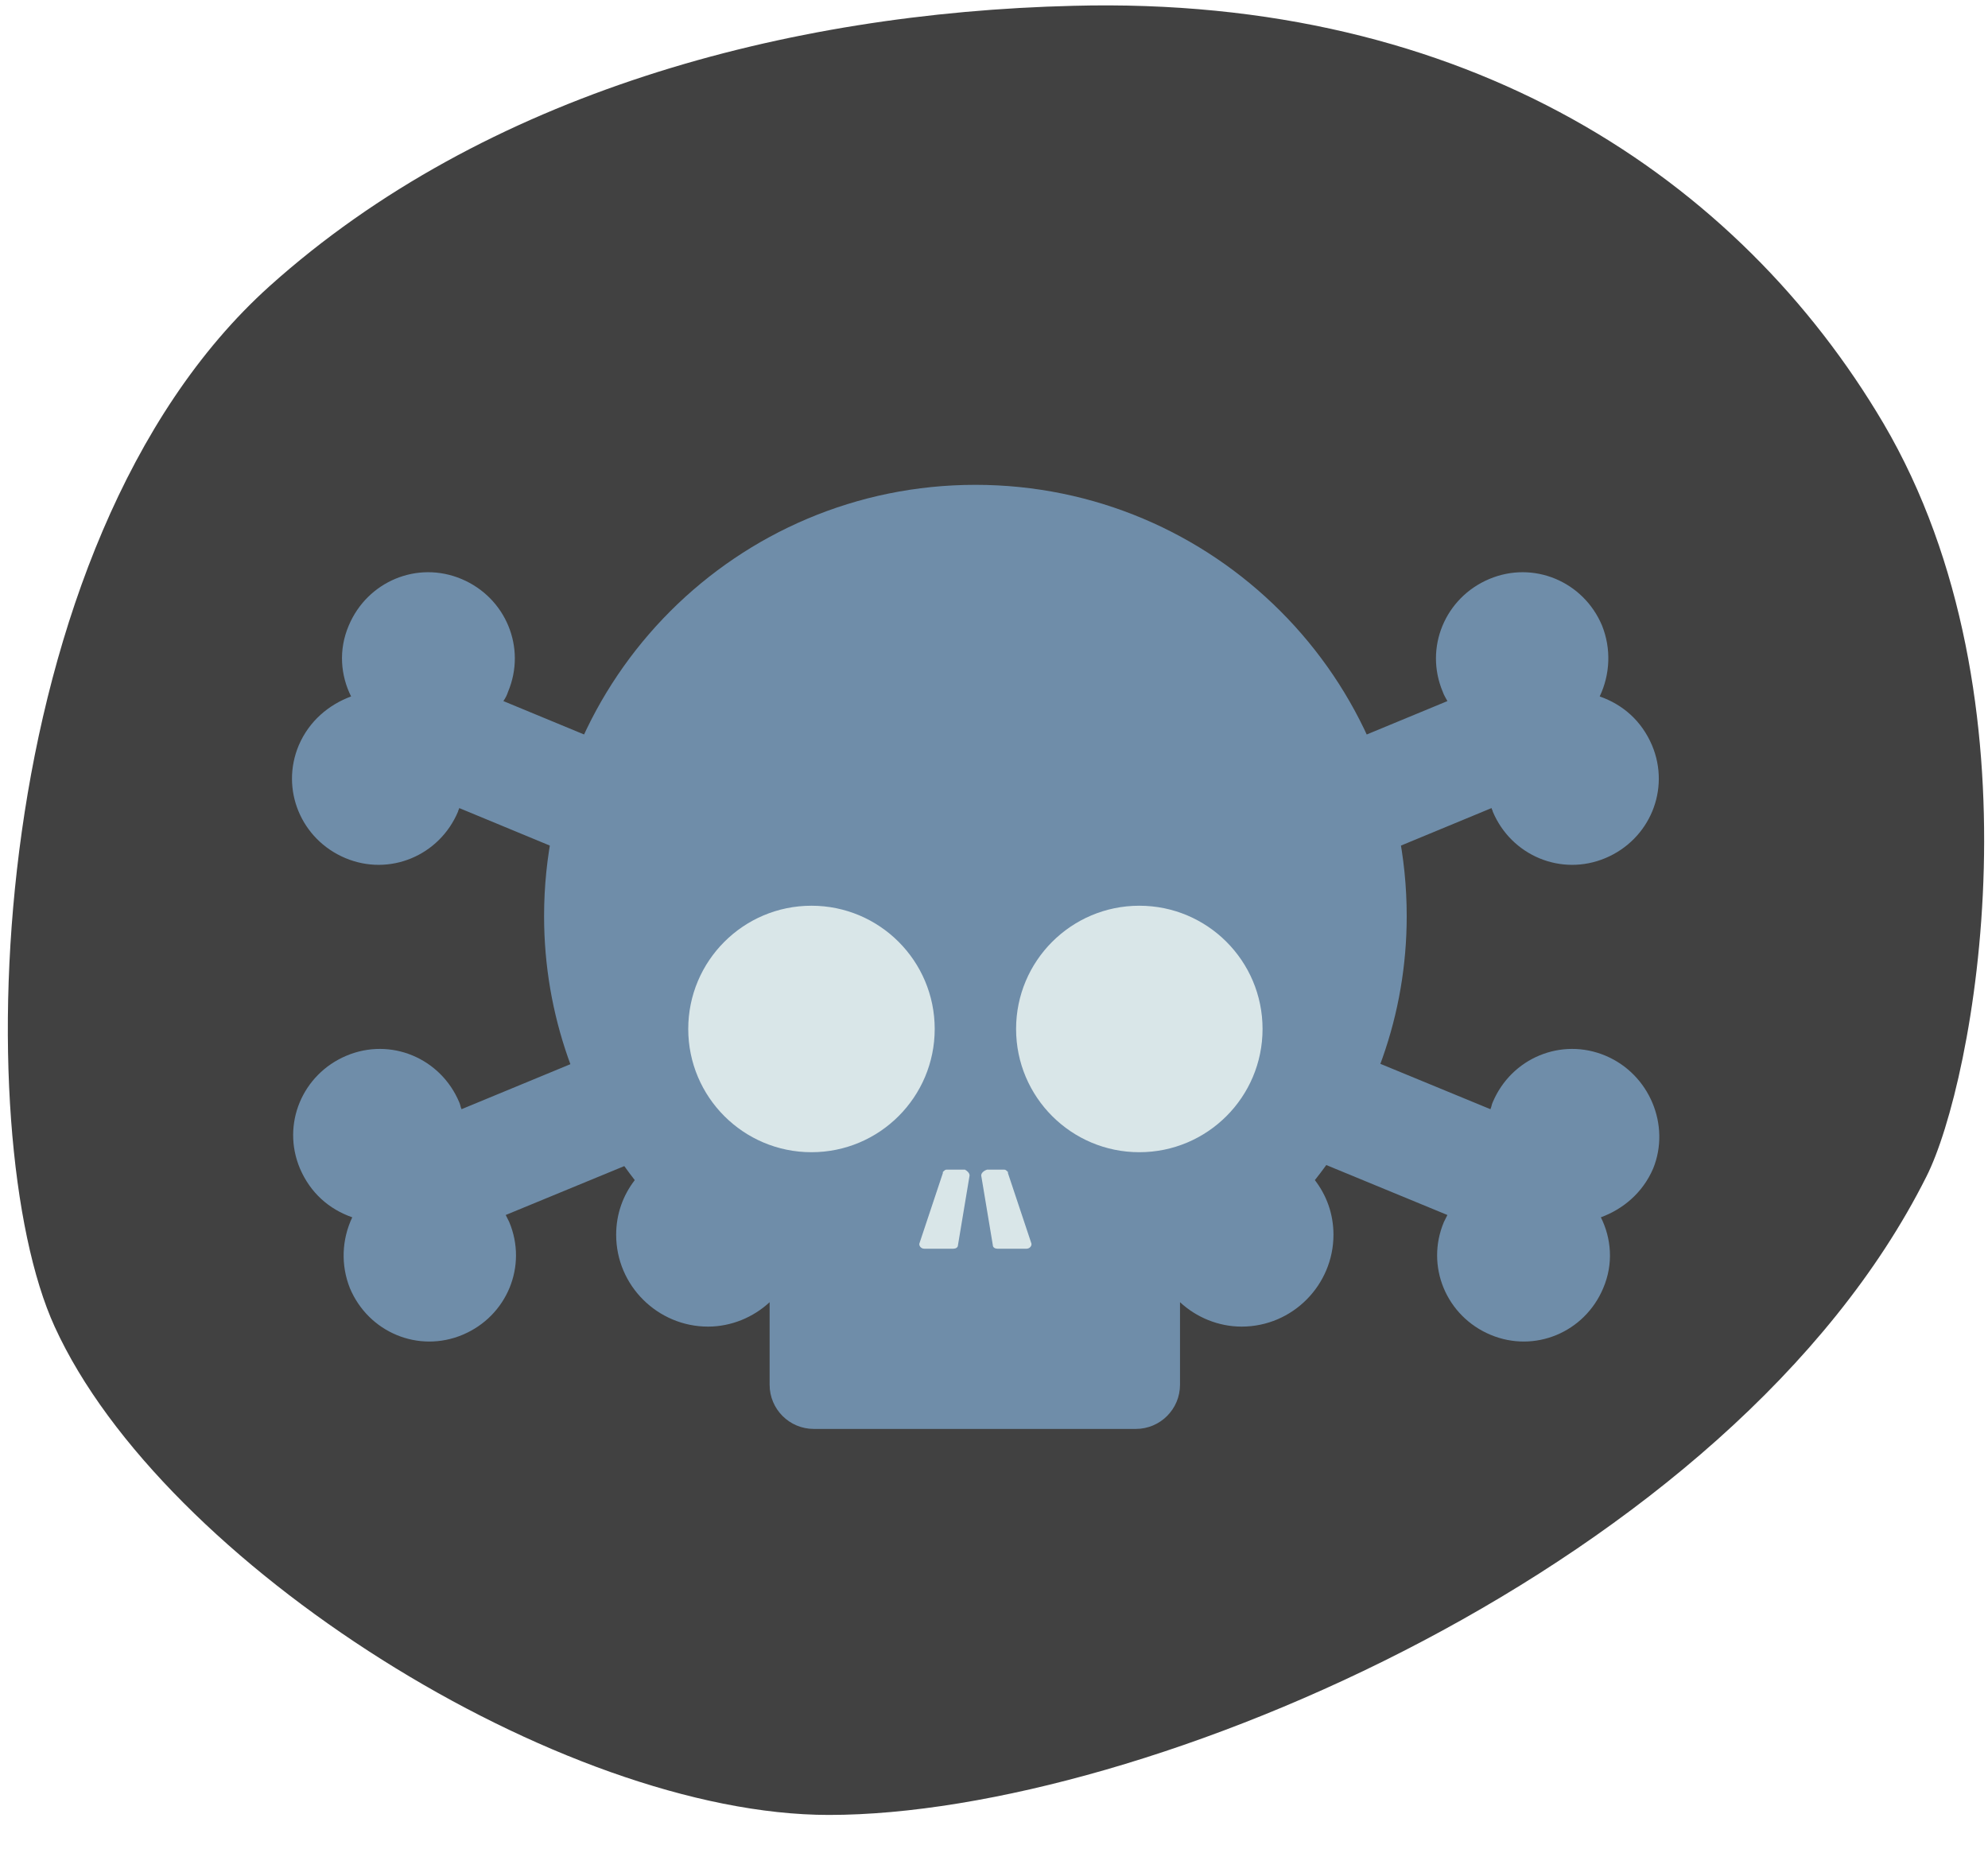 <?xml version="1.0" encoding="utf-8"?>
<!-- Generator: Adobe Illustrator 22.0.0, SVG Export Plug-In . SVG Version: 6.00 Build 0)  -->
<svg version="1.1" id="圖層_1" xmlns="http://www.w3.org/2000/svg" xmlns:xlink="http://www.w3.org/1999/xlink" x="0px" y="0px"
	 viewBox="0 0 171 159" style="enable-background:new 0 0 171 159;" xml:space="preserve">
<style type="text/css">
	.st0{fill:#29CAE2;}
	.st1{opacity:0.8;fill:#DCDCDE;}
	.st2{fill:#6F8DA9;}
	.st3{opacity:0.99;fill:#404040;}
	.st4{fill:#D9E6E8;}
	.st5{fill:#F2F2F2;}
</style>
<g>
	<path class="st3" d="M23.2,24.6c-24.7,22.2-26,73.1-18.5,89.5c9.3,20.4,43.6,42,66.6,42c27.1,0,77.7-21.6,94.4-54.9
		c4.1-8.1,10.3-41-3.7-64.8c-12.4-21-35.7-36.8-69.7-35.9C67.7,1.1,41.7,8,23.2,24.6z"/>
	<g>
		<path class="st2" d="M138.1,90.8c-3.8-1.6-8.1,0.2-9.7,4c-0.1,0.2-0.1,0.4-0.2,0.6L96.9,82.5l31.4-13c0,0.1,0.1,0.2,0.1,0.3
			c1.6,3.8,5.9,5.6,9.7,4c3.8-1.6,5.6-5.9,4-9.7c-0.9-2.1-2.5-3.5-4.5-4.2c0.9-1.9,1-4.1,0.2-6.1c-1.6-3.8-5.9-5.6-9.7-4
			c-3.8,1.6-5.6,5.9-4,9.7c0.1,0.3,0.3,0.6,0.4,0.8L83.9,77.1L43.3,60.3c0.2-0.3,0.3-0.5,0.4-0.8c1.6-3.8-0.2-8.1-4-9.7
			c-3.8-1.6-8.1,0.2-9.7,4c-0.9,2.1-0.7,4.3,0.2,6.1c-1.9,0.7-3.6,2.1-4.5,4.2c-1.6,3.8,0.2,8.1,4,9.7c3.8,1.6,8.1-0.2,9.7-4
			c0-0.1,0.1-0.2,0.1-0.3l31.4,13L39.7,95.4c-0.1-0.2-0.1-0.4-0.2-0.6c-1.6-3.8-5.9-5.6-9.7-4c-3.8,1.6-5.6,5.9-4,9.7
			c0.9,2.1,2.5,3.5,4.5,4.2c-0.9,1.9-1,4.1-0.2,6.1c1.6,3.8,5.9,5.6,9.7,4c3.8-1.6,5.6-5.9,4-9.7c-0.1-0.2-0.2-0.4-0.3-0.6
			l40.5-16.7l40.5,16.7c-0.1,0.2-0.2,0.4-0.3,0.6c-1.6,3.8,0.2,8.1,4,9.7c3.8,1.6,8.1-0.2,9.7-4c0.9-2.1,0.7-4.3-0.2-6.1
			c1.9-0.7,3.6-2.1,4.5-4.2C143.7,96.8,141.9,92.4,138.1,90.8z"/>
		<g>
			<g>
				<path class="st2" d="M121,78.8c0-20.5-16.6-37.1-37.1-37.1c-20.5,0-37.1,16.6-37.1,37.1c0,8.5,2.9,16.4,7.8,22.7
					c-1,1.3-1.6,2.9-1.6,4.7c0,4.4,3.6,7.9,7.9,7.9c2,0,3.9-0.8,5.3-2.1v7.1c0,2.1,1.7,3.8,3.8,3.8h27.7c2.1,0,3.8-1.7,3.8-3.8v-7.1
					c1.4,1.3,3.3,2.1,5.3,2.1c4.4,0,7.9-3.6,7.9-7.9c0-1.8-0.6-3.4-1.6-4.7C118.1,95.2,121,87.3,121,78.8z"/>
				<g>
					<circle class="st4" cx="69.8" cy="88.5" r="10.6"/>
					<circle class="st4" cx="98" cy="88.5" r="10.6"/>
				</g>
			</g>
			<g>
				<path class="st4" d="M83.4,101.1l-1,6c0,0.2-0.2,0.3-0.4,0.3h-2.5c-0.3,0-0.5-0.3-0.4-0.5c0,0,1.4-4.2,2-6c0,0,0,0,0-0.1
					c0.1-0.1,0.2-0.2,0.3-0.2H83C83.2,100.7,83.4,100.9,83.4,101.1z"/>
				<path class="st4" d="M84.4,101.1l1,6c0,0.2,0.2,0.3,0.4,0.3h2.5c0.3,0,0.5-0.3,0.4-0.5c0,0-1.4-4.2-2-6c0,0,0,0,0-0.1
					c-0.1-0.1-0.2-0.2-0.3-0.2h-1.5C84.6,100.7,84.4,100.9,84.4,101.1z"/>
			</g>
		</g>
	</g>
</g>
</svg>
